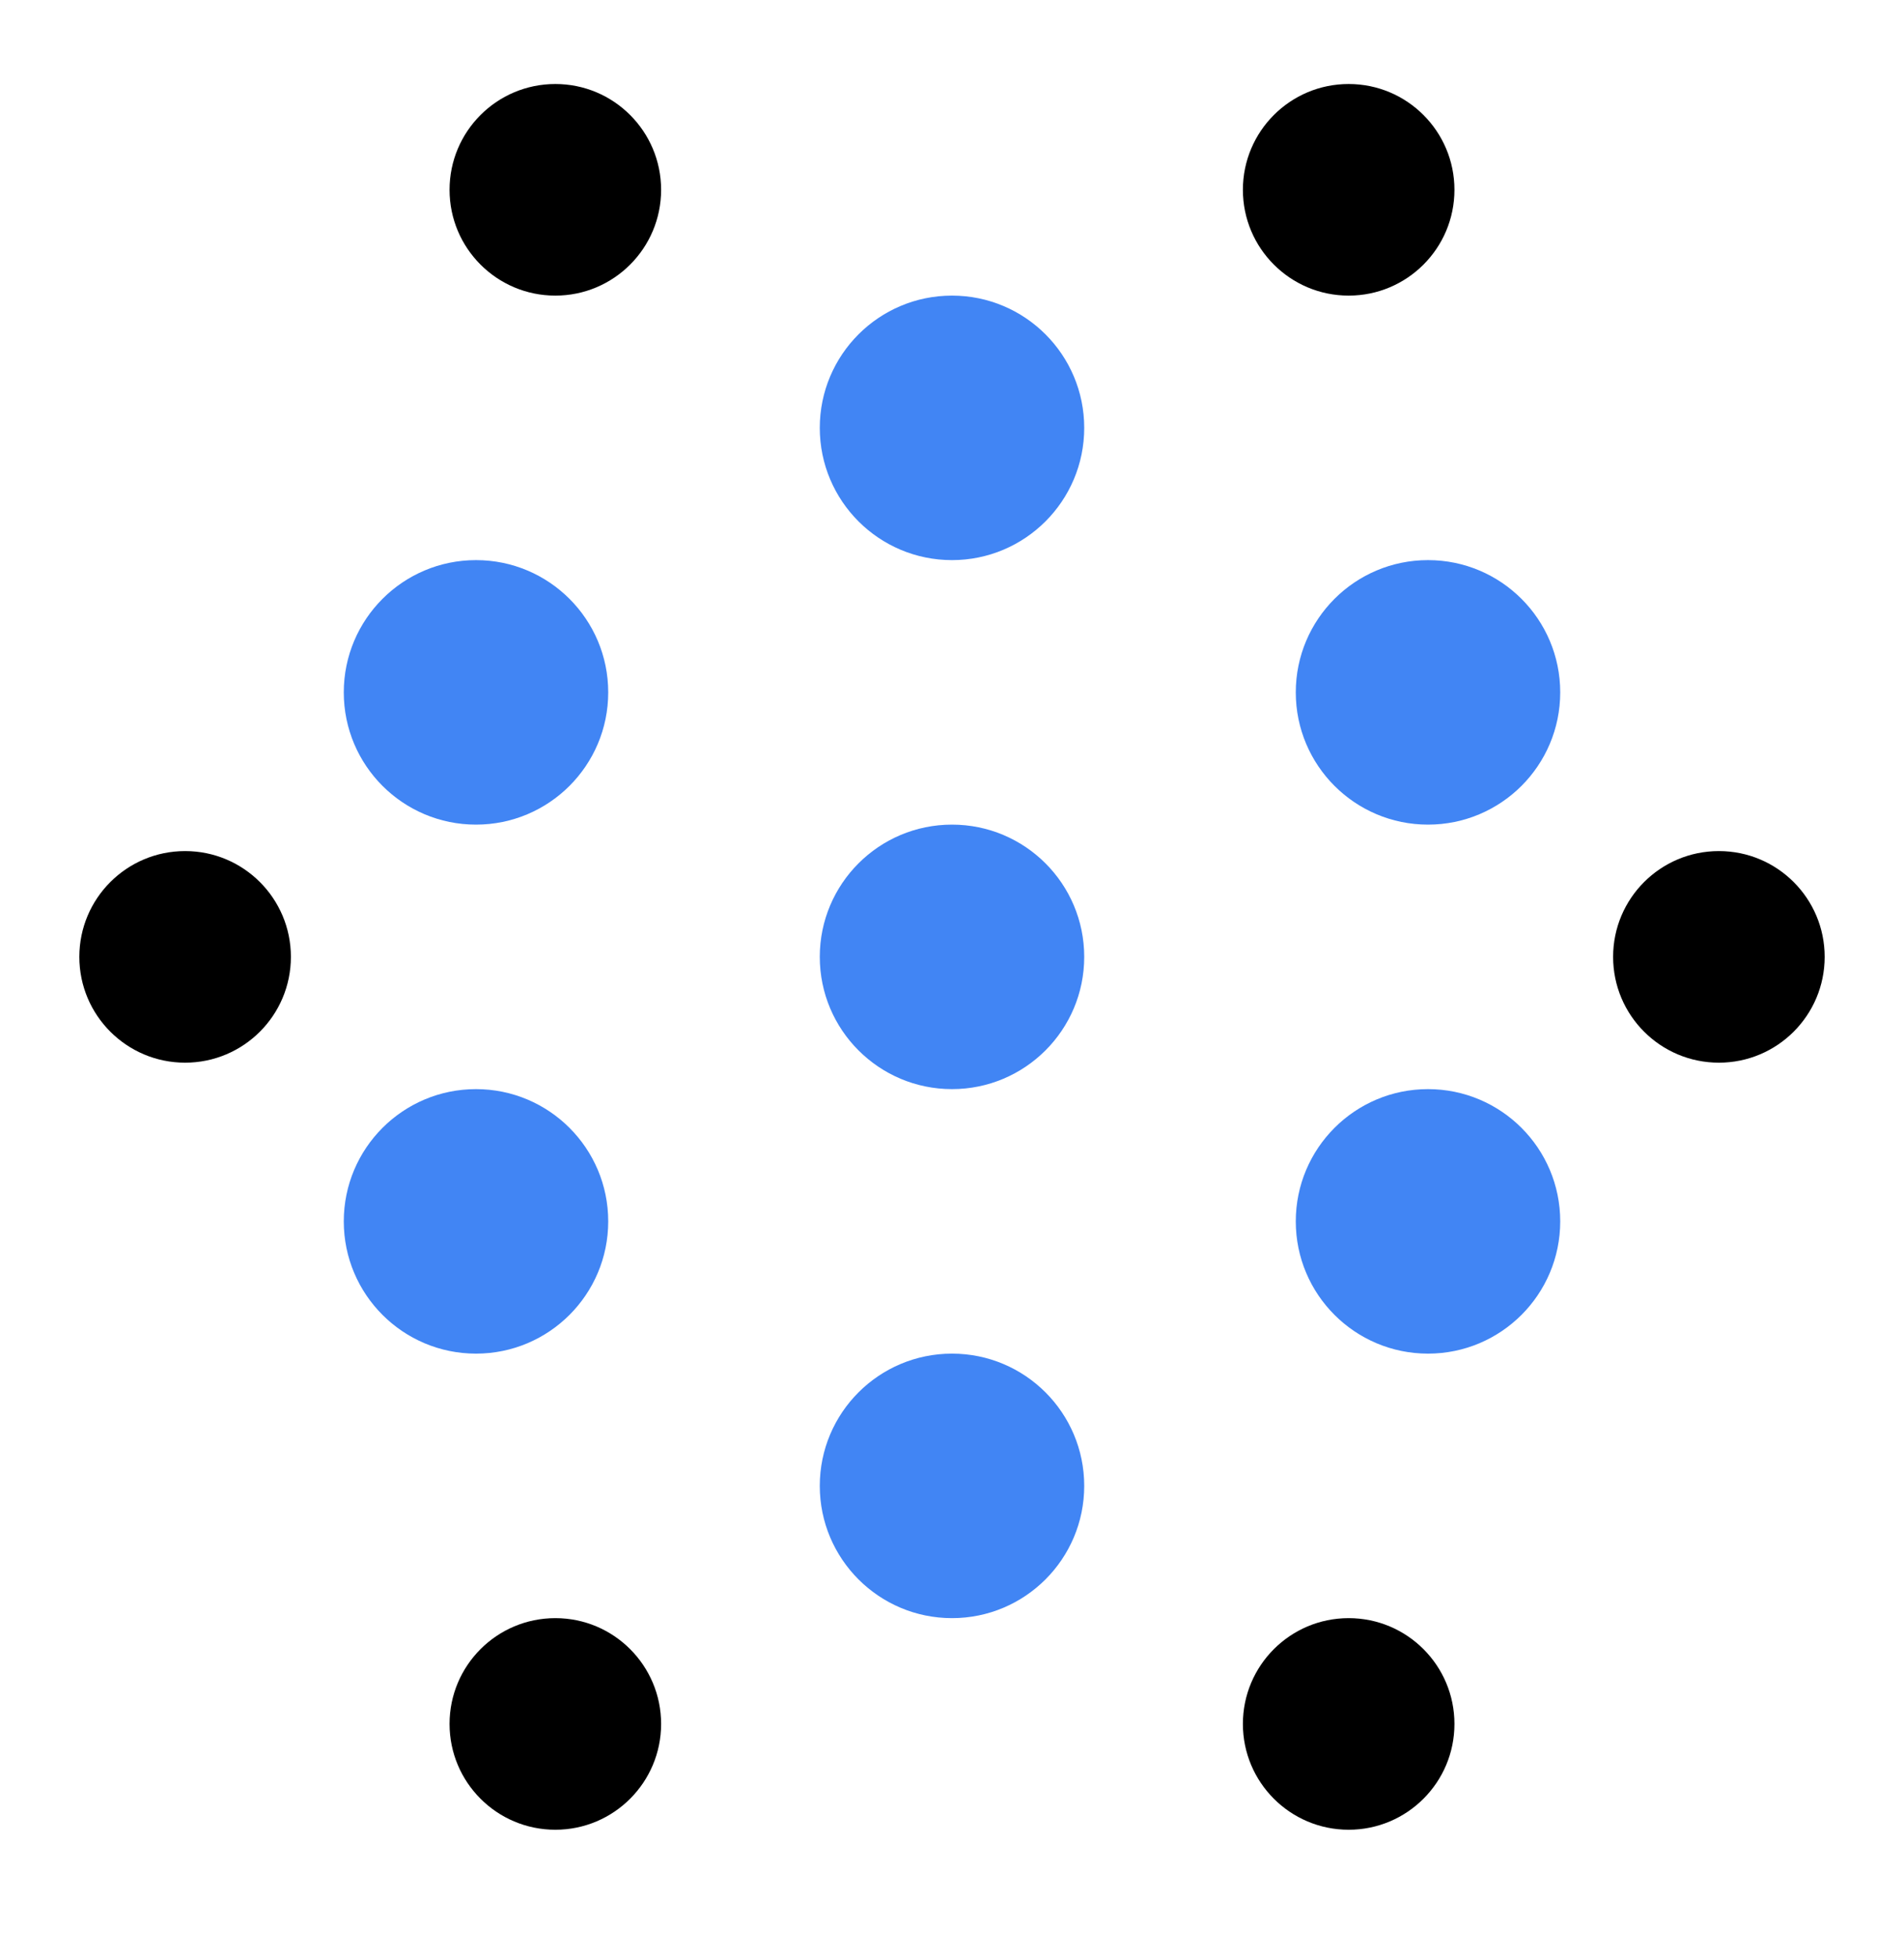 <svg width="36" height="37" viewBox="0 0 36 37" fill="none" xmlns="http://www.w3.org/2000/svg">
<circle cx="18" cy="28.088" r="2.5" transform="rotate(90 18 28.088)" fill="#4185F4"/>
<circle cx="32.5" cy="18.088" r="2" transform="rotate(90 32.5 18.088)" fill="black"/>
<circle cx="3.5" cy="18.088" r="2" transform="rotate(90 3.5 18.088)" fill="black"/>
<circle cx="10.5" cy="32.588" r="2" transform="rotate(90 10.5 32.588)" fill="black"/>
<circle cx="10.5" cy="3.588" r="2" transform="rotate(90 10.5 3.588)" fill="black"/>
<circle cx="25.5" cy="32.588" r="2" transform="rotate(90 25.5 32.588)" fill="black"/>
<circle cx="25.5" cy="3.588" r="2" transform="rotate(90 25.5 3.588)" fill="black"/>
<circle cx="18" cy="18.088" r="2.5" transform="rotate(90 18 18.088)" fill="#4185F4"/>
<circle cx="18" cy="8.088" r="2.5" transform="rotate(90 18 8.088)" fill="#4185F4"/>
<circle cx="27" cy="13.088" r="2.5" transform="rotate(90 27 13.088)" fill="#4185F4"/>
<circle cx="27" cy="23.088" r="2.5" transform="rotate(90 27 23.088)" fill="#4185F4"/>
<circle cx="9" cy="13.088" r="2.5" transform="rotate(90 9 13.088)" fill="#4185F4"/>
<circle cx="9" cy="23.088" r="2.5" transform="rotate(90 9 23.088)" fill="#4185F4"/>
</svg>
